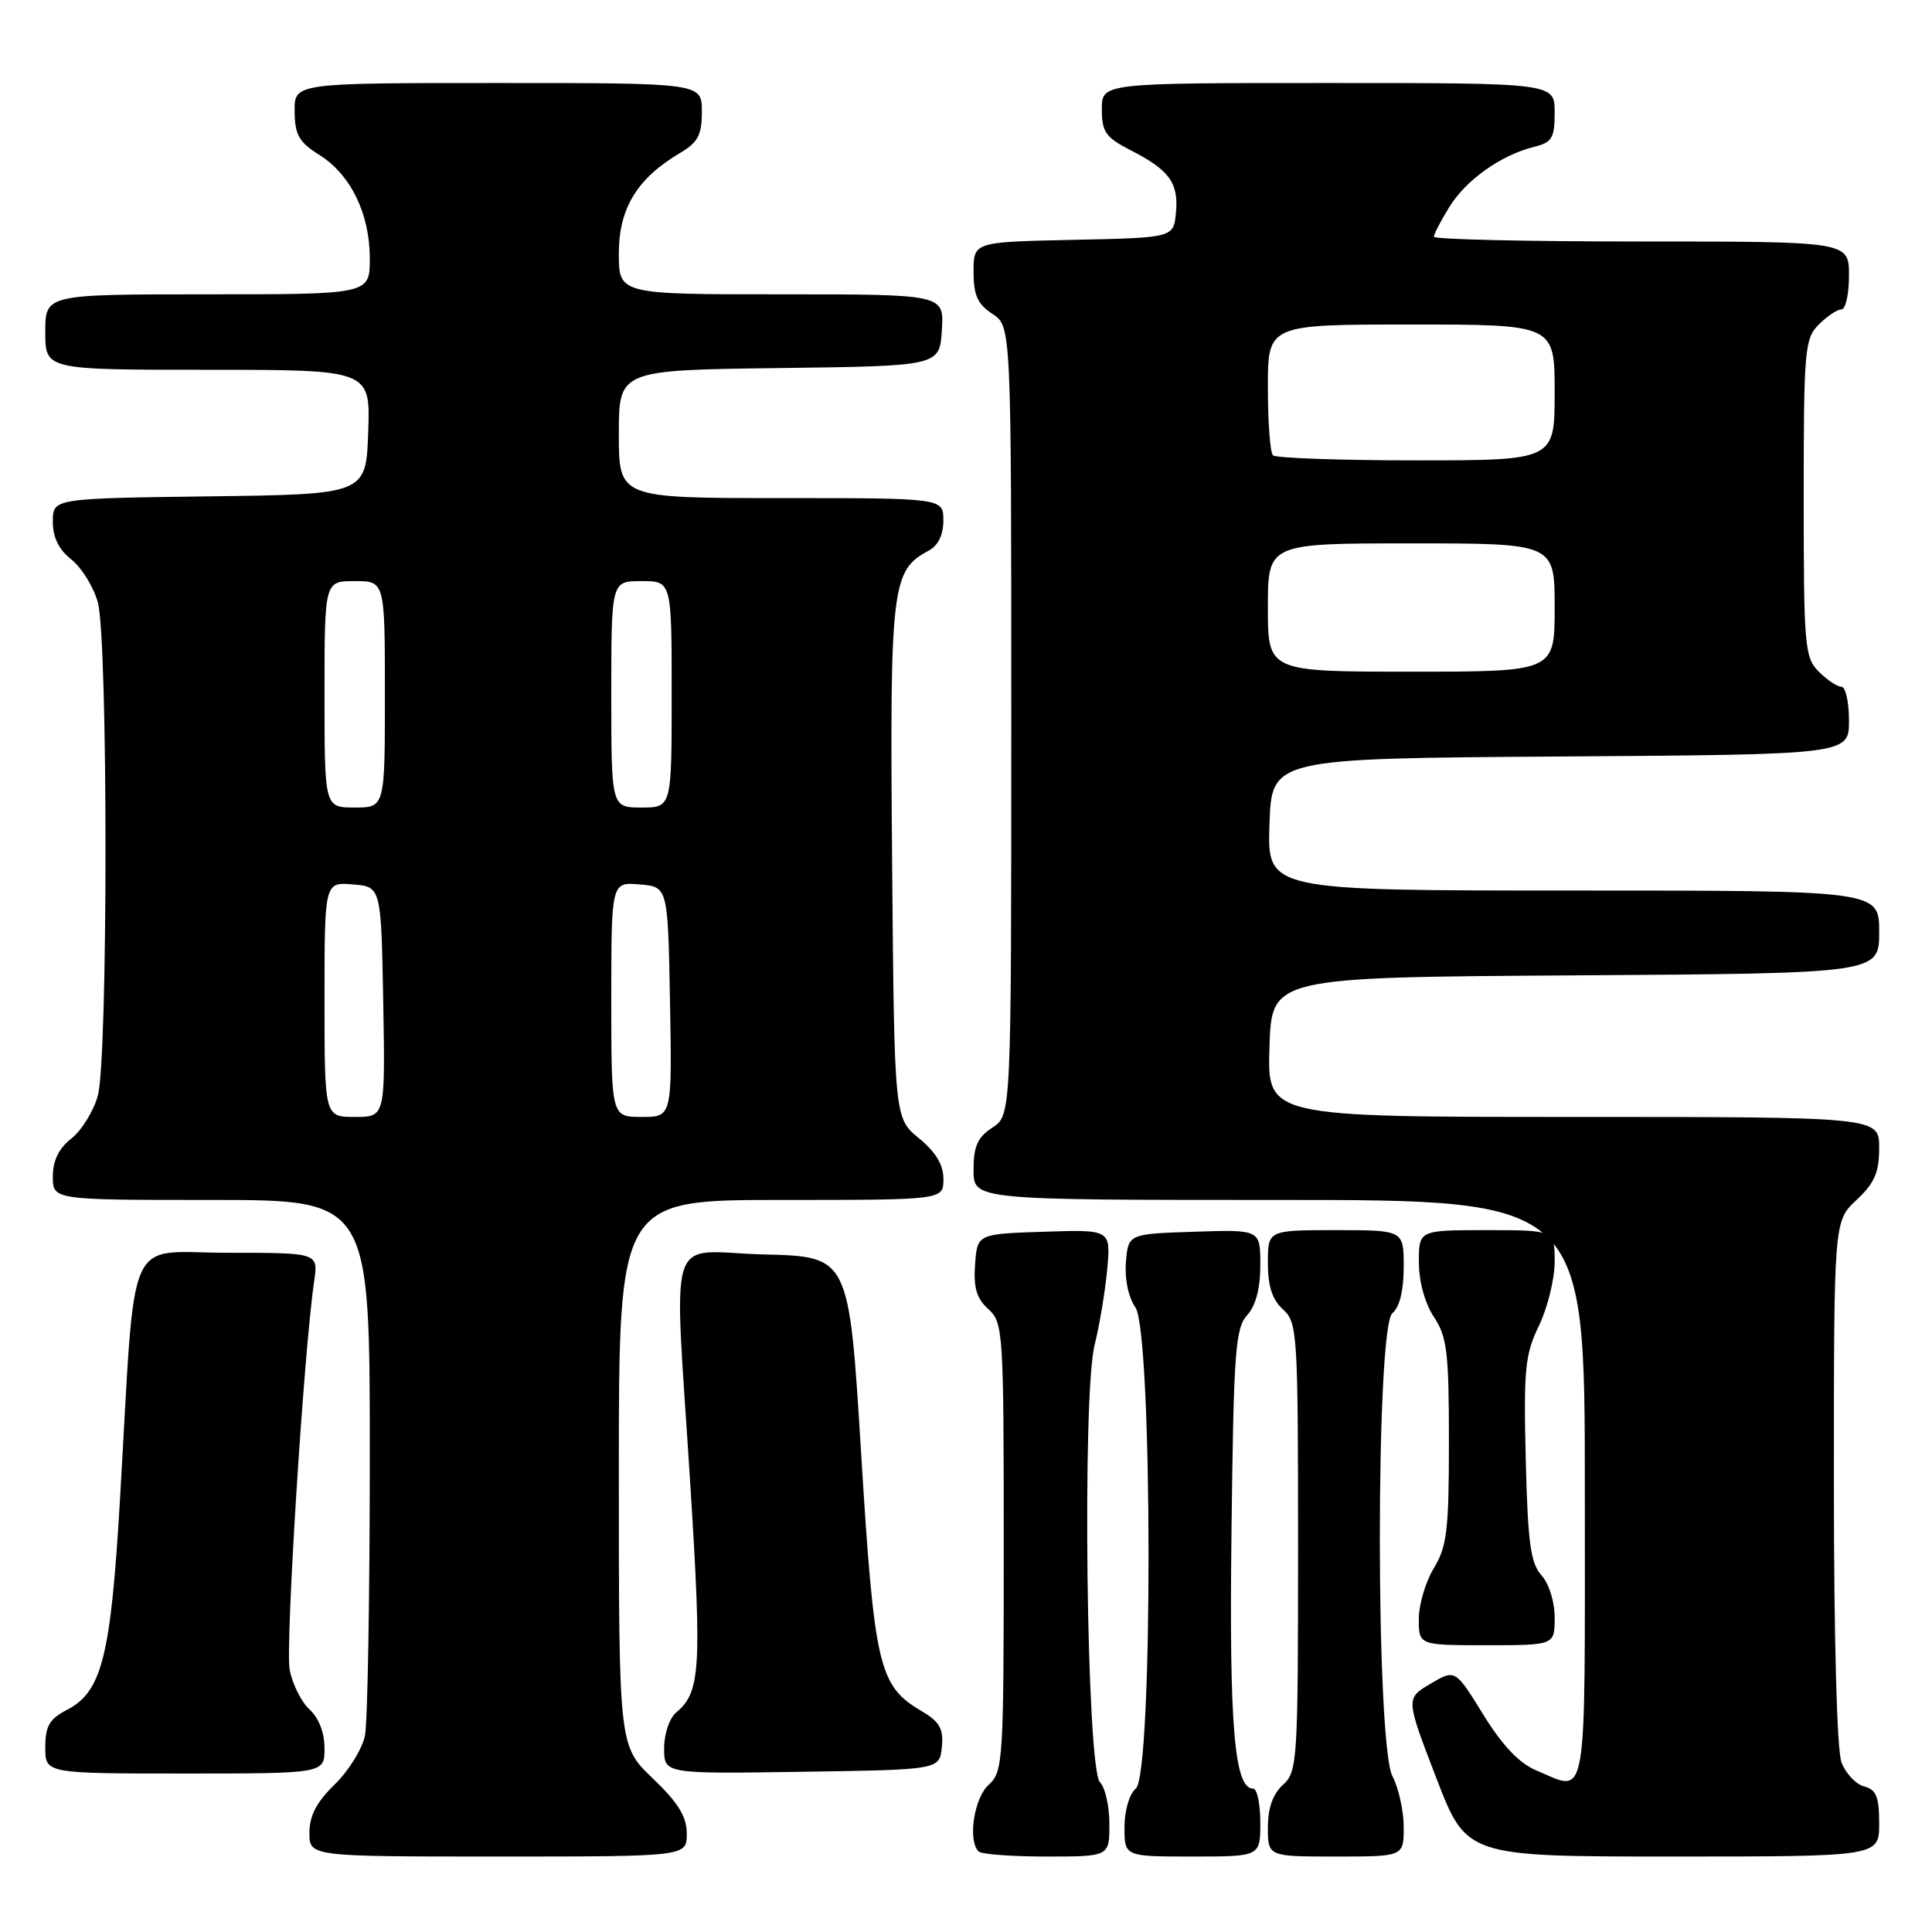 <?xml version="1.0" encoding="UTF-8" standalone="no"?>
<!DOCTYPE svg PUBLIC "-//W3C//DTD SVG 1.1//EN" "http://www.w3.org/Graphics/SVG/1.1/DTD/svg11.dtd" >
<svg xmlns="http://www.w3.org/2000/svg" xmlns:xlink="http://www.w3.org/1999/xlink" version="1.1" viewBox="0 0 256 256">
 <g >
 <path fill="currentColor"
d=" M 91.00 242.98 C 91.00 240.71 89.89 238.90 86.50 235.65 C 82.00 231.34 82.00 231.34 82.00 195.17 C 82.00 159.00 82.00 159.00 103.50 159.00 C 125.00 159.00 125.00 159.00 125.01 156.25 C 125.02 154.35 124.01 152.67 121.76 150.82 C 118.50 148.15 118.50 148.15 118.21 114.10 C 117.90 77.63 118.14 75.60 123.01 72.99 C 124.31 72.30 125.00 70.90 125.00 68.96 C 125.00 66.00 125.00 66.00 103.50 66.00 C 82.00 66.00 82.00 66.00 82.00 57.52 C 82.00 49.04 82.00 49.04 103.25 48.77 C 124.50 48.50 124.50 48.50 124.80 43.75 C 125.11 39.00 125.11 39.00 103.55 39.00 C 82.00 39.00 82.00 39.00 82.00 33.58 C 82.00 27.61 84.42 23.64 90.08 20.29 C 92.49 18.87 93.00 17.91 93.00 14.78 C 93.00 11.00 93.00 11.00 66.00 11.00 C 39.00 11.00 39.00 11.00 39.04 14.75 C 39.07 17.87 39.62 18.84 42.29 20.51 C 46.46 23.11 49.00 28.31 49.00 34.25 C 49.00 39.00 49.00 39.00 27.50 39.00 C 6.00 39.00 6.00 39.00 6.00 44.00 C 6.00 49.00 6.00 49.00 27.54 49.00 C 49.08 49.00 49.08 49.00 48.79 57.25 C 48.50 65.50 48.50 65.50 27.75 65.77 C 7.00 66.04 7.00 66.04 7.00 69.13 C 7.00 71.22 7.80 72.84 9.47 74.15 C 10.82 75.22 12.39 77.76 12.96 79.80 C 14.32 84.69 14.32 140.31 12.96 145.20 C 12.39 147.24 10.82 149.78 9.47 150.85 C 7.79 152.17 7.00 153.78 7.00 155.89 C 7.00 159.00 7.00 159.00 28.00 159.00 C 49.00 159.00 49.00 159.00 49.00 192.88 C 49.00 211.51 48.71 228.20 48.36 229.97 C 48.00 231.73 46.20 234.65 44.36 236.44 C 41.95 238.78 41.00 240.59 41.00 242.85 C 41.00 246.00 41.00 246.00 66.00 246.00 C 91.00 246.00 91.00 246.00 91.00 242.98 Z  M 147.00 241.70 C 147.00 239.34 146.44 236.84 145.75 236.15 C 143.98 234.39 143.37 184.84 145.04 178.22 C 145.69 175.62 146.44 171.12 146.71 168.21 C 147.19 162.92 147.19 162.92 138.34 163.21 C 129.50 163.50 129.50 163.50 129.20 167.55 C 128.98 170.62 129.40 172.05 130.95 173.46 C 132.93 175.25 133.00 176.35 133.00 205.00 C 133.00 233.42 132.91 234.77 131.00 236.50 C 129.06 238.25 128.21 243.88 129.67 245.33 C 130.03 245.70 134.08 246.00 138.67 246.00 C 147.00 246.00 147.00 246.00 147.00 241.70 Z  M 167.00 241.50 C 167.00 239.03 166.57 237.00 166.04 237.00 C 163.56 237.00 162.86 228.74 163.18 202.85 C 163.46 179.16 163.69 175.99 165.25 174.27 C 166.40 173.01 167.00 170.72 167.00 167.63 C 167.00 162.92 167.00 162.92 158.25 163.21 C 149.50 163.50 149.50 163.50 149.19 167.25 C 149.01 169.48 149.51 171.89 150.44 173.22 C 152.73 176.49 152.79 235.10 150.50 237.00 C 149.64 237.71 149.00 239.90 149.00 242.12 C 149.00 246.00 149.00 246.00 158.00 246.00 C 167.00 246.00 167.00 246.00 167.00 241.50 Z  M 186.00 242.11 C 186.00 239.98 185.33 236.94 184.51 235.36 C 182.28 231.10 182.28 175.85 184.50 174.00 C 185.46 173.20 186.00 170.99 186.00 167.88 C 186.00 163.00 186.00 163.00 177.00 163.00 C 168.00 163.00 168.00 163.00 168.00 167.35 C 168.00 170.42 168.58 172.22 170.00 173.50 C 171.91 175.23 172.00 176.58 172.00 205.00 C 172.00 233.42 171.91 234.77 170.00 236.50 C 168.66 237.71 168.00 239.58 168.00 242.15 C 168.00 246.00 168.00 246.00 177.00 246.00 C 186.00 246.00 186.00 246.00 186.00 242.11 Z  M 249.00 241.62 C 249.00 238.08 248.61 237.13 247.01 236.71 C 245.92 236.43 244.57 235.00 244.01 233.53 C 243.40 231.92 243.00 217.21 243.00 196.34 C 243.00 161.80 243.00 161.80 246.00 159.00 C 248.39 156.77 249.00 155.36 249.00 152.10 C 249.00 148.00 249.00 148.00 208.46 148.00 C 167.92 148.00 167.92 148.00 168.21 138.75 C 168.50 129.50 168.50 129.50 208.75 129.24 C 249.00 128.98 249.00 128.98 249.00 123.49 C 249.00 118.00 249.00 118.00 208.46 118.00 C 167.92 118.00 167.92 118.00 168.21 109.25 C 168.50 100.50 168.50 100.50 206.75 100.24 C 245.00 99.98 245.00 99.98 245.00 95.49 C 245.00 93.02 244.55 91.00 244.00 91.00 C 243.45 91.00 242.10 90.10 241.00 89.00 C 239.13 87.13 239.00 85.67 239.00 66.00 C 239.00 46.33 239.13 44.87 241.00 43.00 C 242.10 41.90 243.45 41.00 244.00 41.00 C 244.55 41.00 245.00 38.98 245.00 36.50 C 245.00 32.00 245.00 32.00 217.50 32.00 C 202.38 32.00 190.00 31.72 190.00 31.37 C 190.00 31.02 190.92 29.24 192.05 27.42 C 194.27 23.83 198.87 20.56 203.25 19.47 C 205.66 18.87 206.00 18.30 206.00 14.89 C 206.00 11.00 206.00 11.00 176.00 11.00 C 146.00 11.00 146.00 11.00 146.00 14.48 C 146.00 17.50 146.50 18.21 149.82 19.91 C 154.94 22.52 156.20 24.25 155.82 28.18 C 155.50 31.50 155.50 31.50 142.25 31.78 C 129.00 32.06 129.00 32.06 129.00 36.01 C 129.00 39.11 129.53 40.30 131.50 41.59 C 134.00 43.23 134.00 43.23 134.00 95.50 C 134.00 147.77 134.00 147.77 131.50 149.41 C 129.53 150.70 129.00 151.88 129.00 155.02 C 129.00 159.00 129.00 159.00 169.50 159.00 C 210.00 159.00 210.00 159.00 210.00 197.50 C 210.00 240.05 210.45 237.47 203.59 234.60 C 201.30 233.64 199.09 231.32 196.54 227.19 C 192.82 221.17 192.82 221.17 189.54 223.11 C 186.26 225.05 186.26 225.05 190.29 235.52 C 194.31 246.00 194.31 246.00 221.66 246.00 C 249.00 246.00 249.00 246.00 249.00 241.62 Z  M 43.00 231.65 C 43.00 229.59 42.24 227.62 41.02 226.52 C 39.93 225.53 38.74 223.15 38.38 221.23 C 37.80 218.10 40.25 179.13 41.63 169.75 C 42.18 166.00 42.18 166.00 30.19 166.00 C 16.44 166.00 18.02 162.40 15.91 198.47 C 14.69 219.49 13.51 224.17 8.88 226.56 C 6.55 227.77 6.00 228.71 6.00 231.53 C 6.00 235.00 6.00 235.00 24.50 235.00 C 43.00 235.00 43.00 235.00 43.00 231.65 Z  M 124.80 231.49 C 125.04 229.04 124.52 228.15 122.04 226.68 C 116.44 223.37 115.85 220.86 114.10 192.52 C 112.50 166.50 112.50 166.50 101.25 166.22 C 88.03 165.89 89.29 161.88 91.50 197.20 C 93.00 221.14 92.80 224.26 89.60 226.91 C 88.71 227.66 88.00 229.74 88.00 231.65 C 88.00 235.05 88.00 235.05 106.25 234.77 C 124.50 234.50 124.50 234.50 124.80 231.49 Z  M 206.00 214.33 C 206.00 212.23 205.25 209.83 204.25 208.73 C 202.81 207.13 202.44 204.45 202.17 193.37 C 201.88 181.42 202.07 179.48 203.92 175.66 C 205.06 173.30 206.00 169.49 206.00 167.18 C 206.00 163.00 206.00 163.00 197.00 163.00 C 188.00 163.00 188.00 163.00 188.01 167.25 C 188.01 169.81 188.80 172.69 190.00 174.50 C 191.74 177.12 191.99 179.21 191.99 191.00 C 191.99 202.73 191.73 204.93 190.00 207.77 C 188.90 209.57 188.00 212.61 188.00 214.52 C 188.00 218.00 188.00 218.00 197.00 218.00 C 206.00 218.00 206.00 218.00 206.00 214.33 Z  M 43.00 132.44 C 43.00 116.88 43.00 116.88 46.75 117.19 C 50.50 117.50 50.50 117.50 50.78 132.75 C 51.05 148.00 51.05 148.00 47.03 148.00 C 43.00 148.00 43.00 148.00 43.00 132.44 Z  M 81.00 132.44 C 81.00 116.88 81.00 116.88 84.75 117.19 C 88.50 117.50 88.50 117.50 88.78 132.75 C 89.05 148.00 89.05 148.00 85.03 148.00 C 81.00 148.00 81.00 148.00 81.00 132.44 Z  M 43.00 92.00 C 43.00 77.00 43.00 77.00 47.00 77.00 C 51.00 77.00 51.00 77.00 51.00 92.00 C 51.00 107.00 51.00 107.00 47.00 107.00 C 43.00 107.00 43.00 107.00 43.00 92.00 Z  M 81.00 92.00 C 81.00 77.00 81.00 77.00 85.00 77.00 C 89.00 77.00 89.00 77.00 89.00 92.00 C 89.00 107.00 89.00 107.00 85.00 107.00 C 81.00 107.00 81.00 107.00 81.00 92.00 Z  M 168.00 80.50 C 168.00 72.00 168.00 72.00 187.00 72.00 C 206.00 72.00 206.00 72.00 206.00 80.50 C 206.00 89.00 206.00 89.00 187.00 89.00 C 168.00 89.00 168.00 89.00 168.00 80.50 Z  M 168.67 60.33 C 168.30 59.97 168.00 55.92 168.00 51.33 C 168.00 43.00 168.00 43.00 187.00 43.00 C 206.00 43.00 206.00 43.00 206.00 52.00 C 206.00 61.00 206.00 61.00 187.67 61.00 C 177.58 61.00 169.03 60.70 168.67 60.33 Z "/>
</g>
</svg>